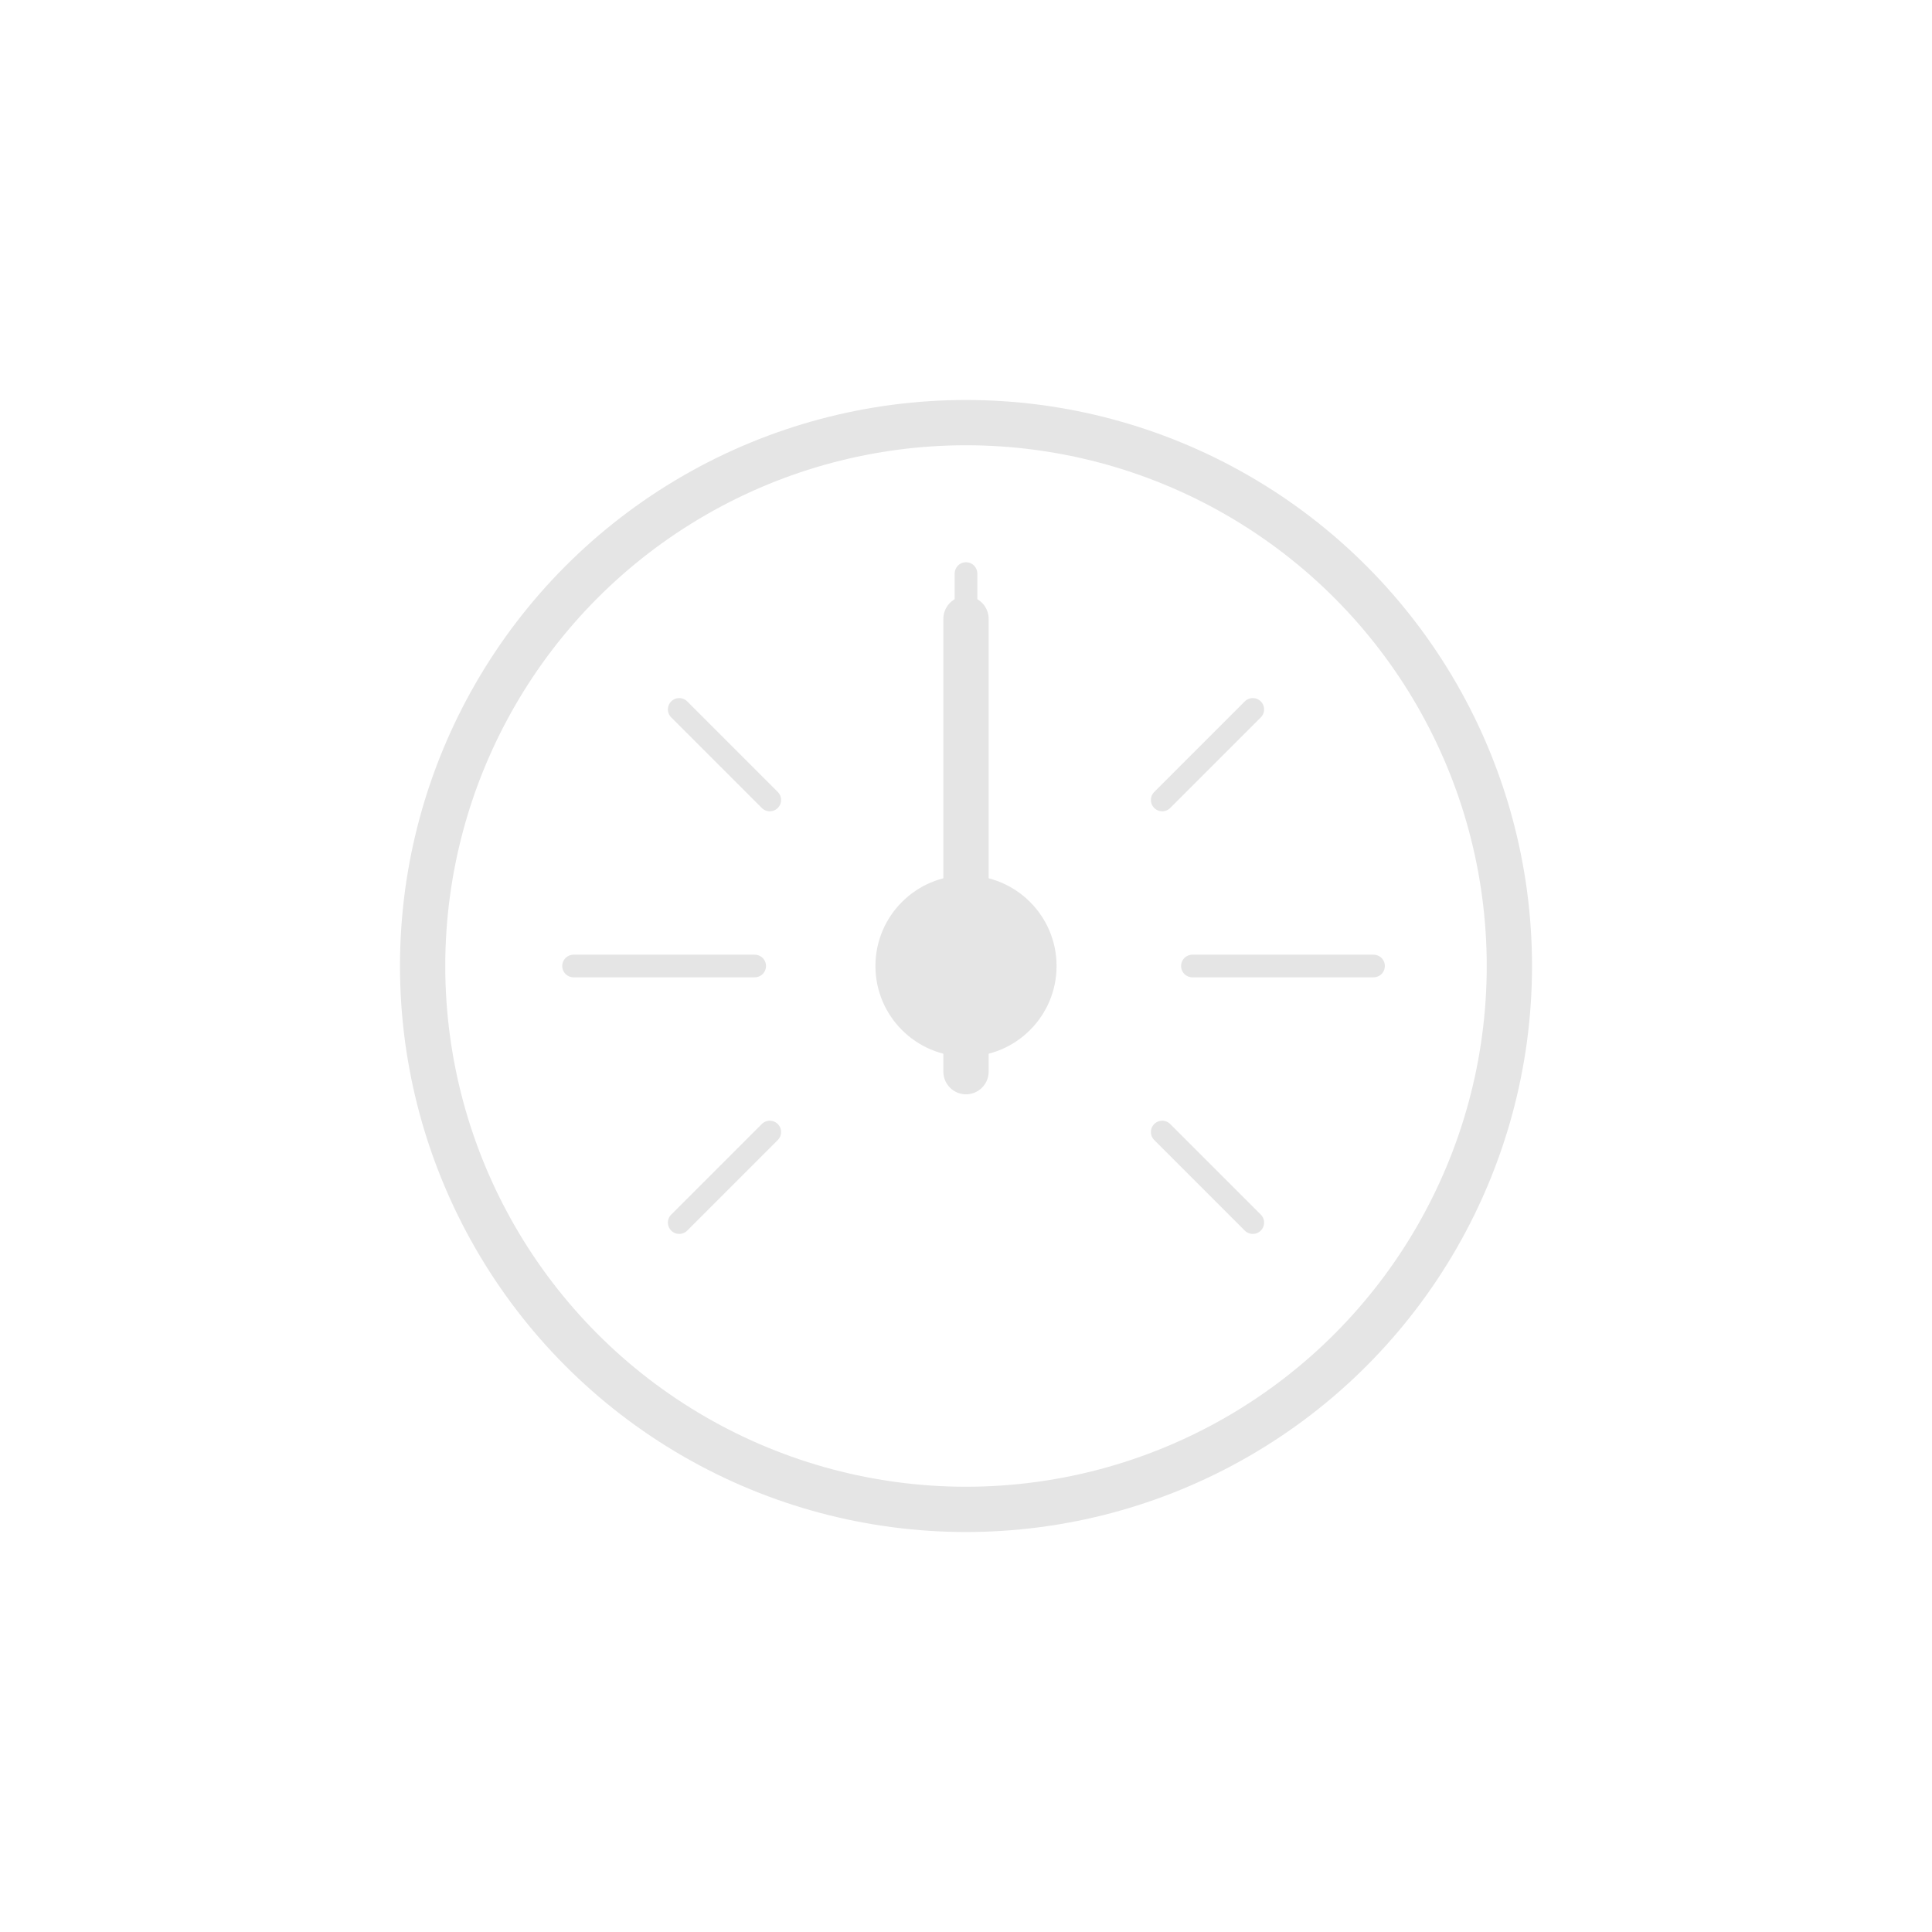 <svg xmlns="http://www.w3.org/2000/svg" viewBox="0 0 512 512"><circle cx="256" cy="256" r="144" fill="none" stroke="#e5e5e5" stroke-miterlimit="10" stroke-width="12"/><path fill="none" stroke="#e5e5e5" stroke-linecap="round" stroke-linejoin="round" stroke-width="6" d="M256 200v-48m108 104h-48m-116 0h-48m180-68-24 24m-104 0-24-24m128 112 24 24m-152 0 24-24"/><circle cx="256" cy="256" r="24" fill="#e5e5e5"/><path fill="none" stroke="#e5e5e5" stroke-linecap="round" stroke-miterlimit="10" stroke-width="12" d="M256 284V164"/></svg>